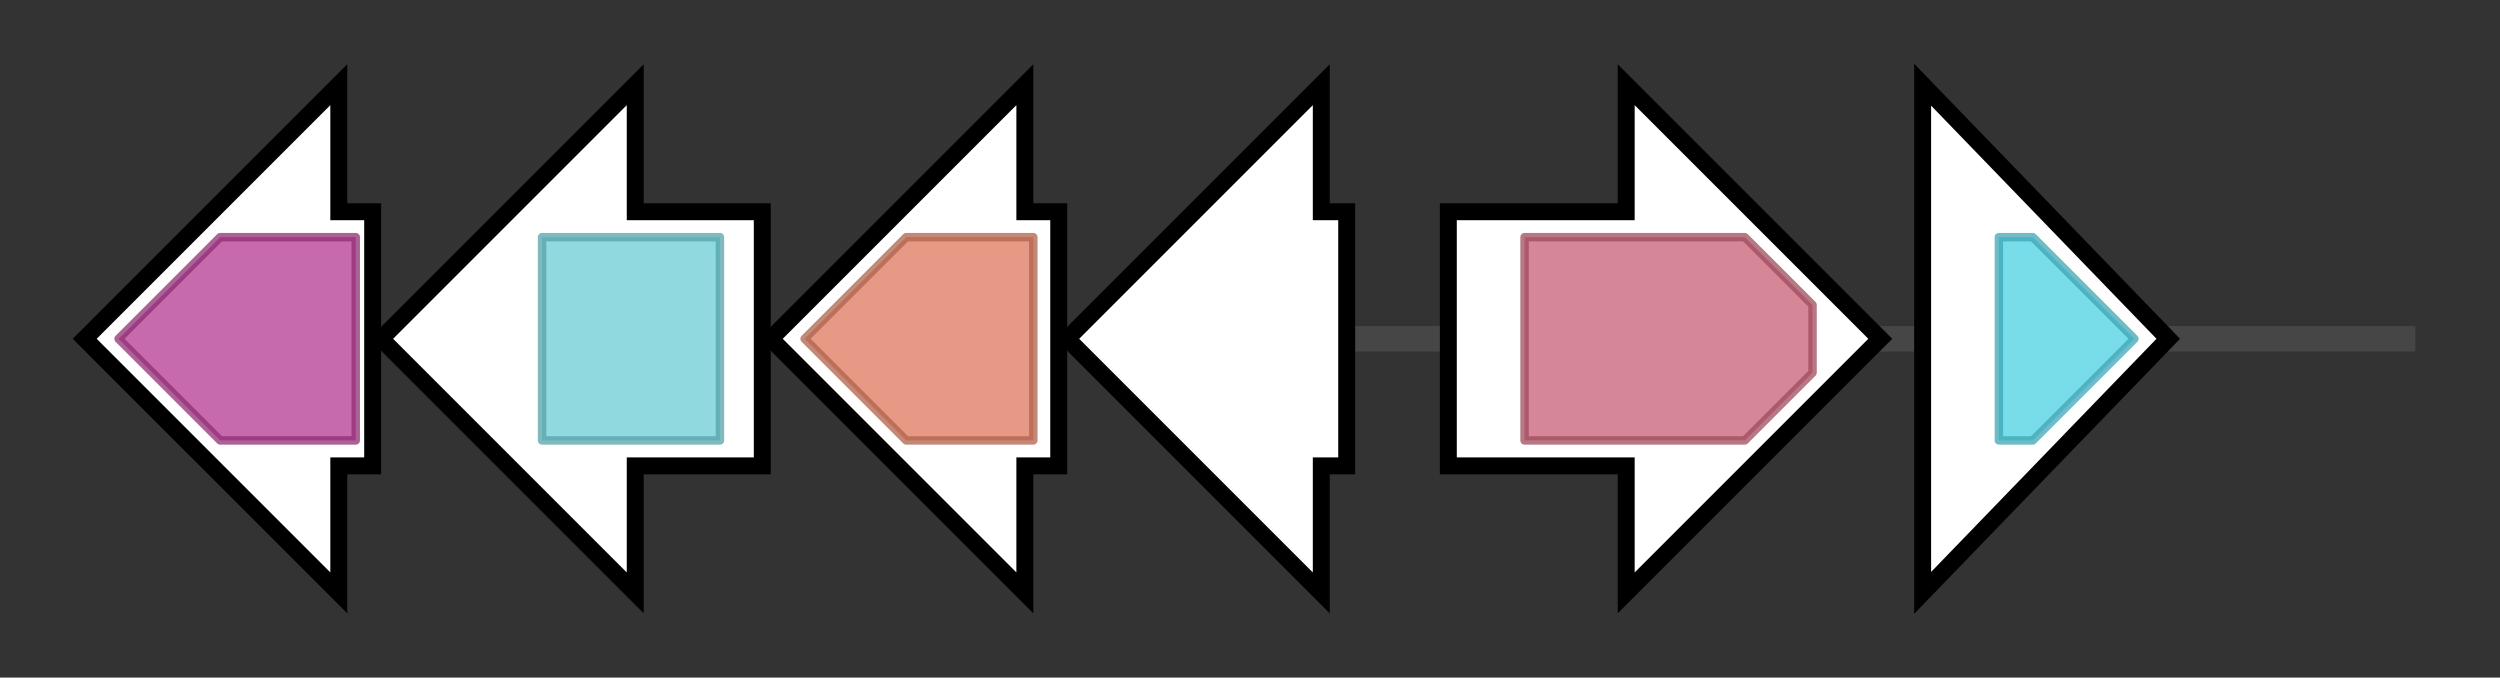 <svg version="1.1" baseProfile="full" xmlns="http://www.w3.org/2000/svg" width="295.167" height="80">
	<rect width="100%" height="100%" fill="#333333" stroke="none"/>
	<g>
		<line x1="10" y1="40.0" x2="285.167" y2="40.0" style="stroke:rgb(70,70,70); stroke-width:3 "/>
		<g>
			<title> (SAV_5615)
putative cysteine synthase</title>
			<polygon class=" (SAV_5615)
putative cysteine synthase" points="44,25 40,25 40,10 10,40 40,70 40,55 44,55" fill="rgb(255,255,255)" fill-opacity="1.0" stroke="rgb(0,0,0)" stroke-width="2"  />
			<g>
				<title>PALP (PF00291)
"Pyridoxal-phosphate dependent enzyme"</title>
				<polygon class="PF00291" points="14,40 26,28 42,28 42,52 26,52 14,40" stroke-linejoin="round" width="28" height="24" fill="rgb(180,55,145)" stroke="rgb(144,44,116)" stroke-width="1" opacity="0.75" />
			</g>
		</g>
		<g>
			<title> (SAV_5616)
putative amino acid decarboxylase</title>
			<polygon class=" (SAV_5616)
putative amino acid decarboxylase" points="90,25 75,25 75,10 45,40 75,70 75,55 90,55" fill="rgb(255,255,255)" fill-opacity="1.0" stroke="rgb(0,0,0)" stroke-width="2"  />
			<g>
				<title>Orn_Arg_deC_N (PF02784)
"Pyridoxal-dependent decarboxylase, pyridoxal binding domain"</title>
				<rect class="PF02784" x="64" y="28" stroke-linejoin="round" width="21" height="24" fill="rgb(106,204,212)" stroke="rgb(84,163,169)" stroke-width="1" opacity="0.75" />
			</g>
		</g>
		<g>
			<title>arcB3 (SAV_5617)
putative ornithine cyclodeaminase</title>
			<polygon class="arcB3 (SAV_5617)
putative ornithine cyclodeaminase" points="125,25 121,25 121,10 91,40 121,70 121,55 125,55" fill="rgb(255,255,255)" fill-opacity="1.0" stroke="rgb(0,0,0)" stroke-width="2"  />
			<g>
				<title>OCD_Mu_crystall (PF02423)
"Ornithine cyclodeaminase/mu-crystallin family"</title>
				<polygon class="PF02423" points="95,40 107,28 122,28 122,52 107,52" stroke-linejoin="round" width="30" height="24" fill="rgb(221,120,93)" stroke="rgb(176,96,74)" stroke-width="1" opacity="0.75" />
			</g>
		</g>
		<g>
			<title> (SAV_5618)
putative oxygenase</title>
			<polygon class=" (SAV_5618)
putative oxygenase" points="159,25 156,25 156,10 126,40 156,70 156,55 159,55" fill="rgb(255,255,255)" fill-opacity="1.0" stroke="rgb(0,0,0)" stroke-width="2"  />
		</g>
		<g>
			<title>oppA8 (SAV_5619)
putative peptide ABC transporter solute-binding protein</title>
			<polygon class="oppA8 (SAV_5619)
putative peptide ABC transporter solute-binding protein" points="171,25 192,25 192,10 222,40 192,70 192,55 171,55" fill="rgb(255,255,255)" fill-opacity="1.0" stroke="rgb(0,0,0)" stroke-width="2"  />
			<g>
				<title>SBP_bac_5 (PF00496)
"Bacterial extracellular solute-binding proteins, family 5 Middle"</title>
				<polygon class="PF00496" points="180,28 206,28 214,36 214,44 206,52 180,52" stroke-linejoin="round" width="34" height="24" fill="rgb(199,94,116)" stroke="rgb(159,75,92)" stroke-width="1" opacity="0.75" />
			</g>
		</g>
		<g>
			<title>oppB8 (SAV_5620)
putative peptide ABC transporter permease protein</title>
			<polygon class="oppB8 (SAV_5620)
putative peptide ABC transporter permease protein" points="227,10 256,40 227,70" fill="rgb(255,255,255)" fill-opacity="1.0" stroke="rgb(0,0,0)" stroke-width="2"  />
			<g>
				<title>BPD_transp_1 (PF00528)
"Binding-protein-dependent transport system inner membrane component"</title>
				<polygon class="PF00528" points="236,28 240,28 252,40 240,52 236,52" stroke-linejoin="round" width="19" height="24" fill="rgb(77,208,225)" stroke="rgb(61,166,180)" stroke-width="1" opacity="0.75" />
			</g>
		</g>
	</g>
</svg>
